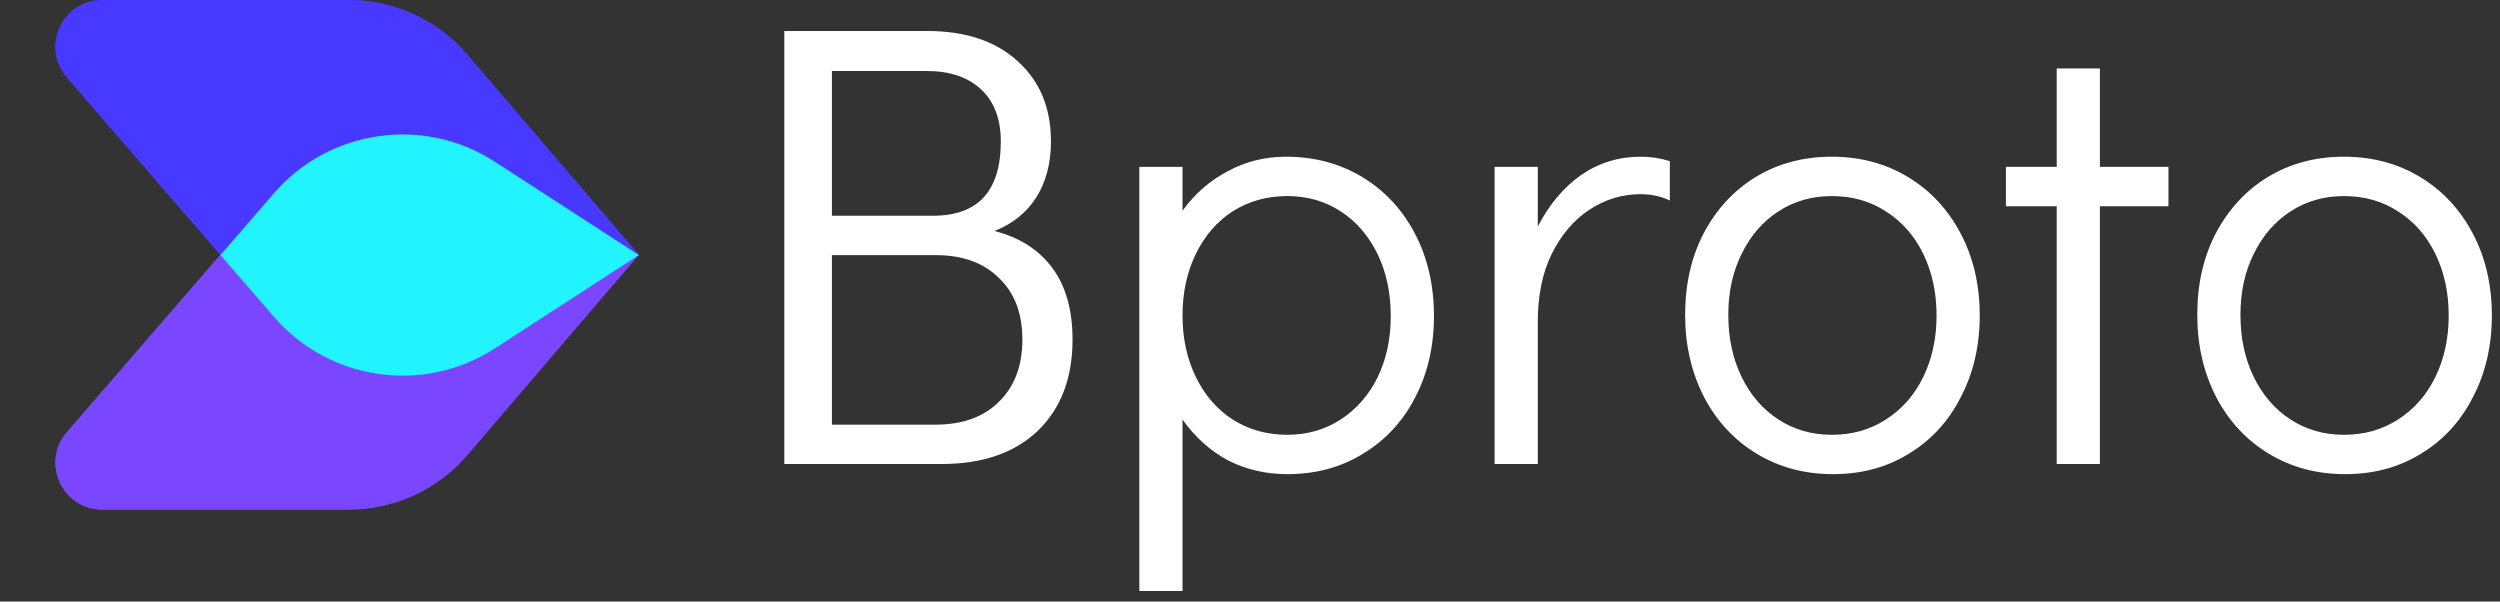 <svg width="133" height="32" viewBox="0 0 133 32" fill="none" xmlns="http://www.w3.org/2000/svg">
<rect x="0" y="0" width="133" height="32" fill="#333333" stroke="none"/>
<path d="M52.905 12.289C54.233 12.627 55.258 13.28 55.979 14.248C56.699 15.216 57.059 16.488 57.059 18.065C57.059 20.114 56.44 21.735 55.202 22.928C53.963 24.099 52.263 24.685 50.101 24.685H41.725V1.649H49.325C51.374 1.649 52.984 2.19 54.155 3.27C55.326 4.329 55.911 5.747 55.911 7.526C55.911 8.675 55.652 9.665 55.134 10.499C54.616 11.309 53.873 11.906 52.905 12.289ZM44.258 11.478H49.629C52.038 11.478 53.243 10.161 53.243 7.526C53.243 6.333 52.894 5.41 52.196 4.757C51.498 4.104 50.529 3.777 49.291 3.777H44.258V11.478ZM49.764 22.591C51.205 22.591 52.331 22.185 53.141 21.375C53.974 20.564 54.391 19.461 54.391 18.065C54.391 16.669 53.974 15.576 53.141 14.788C52.331 13.978 51.205 13.572 49.764 13.572H44.258V22.591H49.764Z" fill="white"/>
<path d="M68.416 8.337C69.924 8.337 71.275 8.697 72.469 9.418C73.662 10.138 74.597 11.14 75.272 12.424C75.948 13.707 76.286 15.171 76.286 16.815C76.286 18.436 75.948 19.889 75.272 21.172C74.619 22.433 73.696 23.424 72.503 24.144C71.332 24.865 69.992 25.225 68.483 25.225C67.335 25.225 66.277 24.977 65.308 24.482C64.363 23.964 63.563 23.244 62.91 22.32V31.44H60.613V8.877H62.91V11.208C63.563 10.307 64.363 9.609 65.308 9.114C66.254 8.596 67.29 8.337 68.416 8.337ZM68.483 23.131C69.542 23.131 70.487 22.861 71.32 22.32C72.154 21.78 72.807 21.037 73.28 20.091C73.752 19.123 73.989 18.031 73.989 16.815C73.989 15.576 73.752 14.473 73.28 13.505C72.807 12.537 72.154 11.782 71.32 11.242C70.487 10.701 69.542 10.431 68.483 10.431C67.402 10.431 66.434 10.701 65.579 11.242C64.745 11.782 64.092 12.537 63.62 13.505C63.147 14.473 62.91 15.565 62.91 16.781C62.91 17.997 63.147 19.089 63.62 20.057C64.092 21.026 64.745 21.78 65.579 22.32C66.434 22.861 67.402 23.131 68.483 23.131Z" fill="white"/>
<path d="M87.281 8.337C87.822 8.337 88.34 8.416 88.835 8.573V10.668C88.362 10.442 87.844 10.33 87.281 10.33C86.313 10.33 85.413 10.6 84.579 11.14C83.746 11.681 83.071 12.469 82.553 13.505C82.057 14.518 81.81 15.723 81.81 17.119V24.685H79.513V8.877H81.81V12.052C82.418 10.881 83.183 9.969 84.106 9.316C85.052 8.663 86.111 8.337 87.281 8.337Z" fill="white"/>
<path d="M97.519 25.225C96.011 25.225 94.659 24.865 93.466 24.144C92.273 23.424 91.338 22.422 90.663 21.138C89.987 19.832 89.649 18.369 89.649 16.747C89.649 15.126 89.976 13.685 90.629 12.424C91.304 11.14 92.228 10.138 93.398 9.418C94.592 8.697 95.943 8.337 97.452 8.337C98.96 8.337 100.311 8.697 101.505 9.418C102.698 10.138 103.633 11.14 104.308 12.424C104.984 13.707 105.322 15.16 105.322 16.781C105.322 18.402 104.984 19.855 104.308 21.138C103.655 22.422 102.732 23.424 101.539 24.144C100.368 24.865 99.028 25.225 97.519 25.225ZM97.452 23.131C98.533 23.131 99.49 22.861 100.323 22.32C101.178 21.78 101.843 21.026 102.316 20.057C102.788 19.089 103.025 17.997 103.025 16.781C103.025 15.565 102.788 14.473 102.316 13.505C101.843 12.537 101.178 11.782 100.323 11.242C99.49 10.701 98.533 10.431 97.452 10.431C96.393 10.431 95.448 10.701 94.615 11.242C93.781 11.782 93.128 12.537 92.656 13.505C92.183 14.45 91.946 15.531 91.946 16.747C91.946 17.986 92.183 19.089 92.656 20.057C93.128 21.026 93.781 21.78 94.615 22.32C95.448 22.861 96.393 23.131 97.452 23.131Z" fill="white"/>
<path d="M109.417 24.685V10.972H106.715V8.877H109.417V3.642H111.714V8.877H115.362V10.972H111.714V24.685H109.417Z" fill="white"/>
<path d="M124.765 25.225C123.256 25.225 121.905 24.865 120.712 24.144C119.518 23.424 118.584 22.422 117.908 21.138C117.233 19.832 116.895 18.369 116.895 16.747C116.895 15.126 117.221 13.685 117.874 12.424C118.55 11.14 119.473 10.138 120.644 9.418C121.838 8.697 123.189 8.337 124.697 8.337C126.206 8.337 127.557 8.697 128.75 9.418C129.944 10.138 130.878 11.14 131.554 12.424C132.229 13.707 132.567 15.16 132.567 16.781C132.567 18.402 132.229 19.855 131.554 21.138C130.901 22.422 129.978 23.424 128.784 24.144C127.613 24.865 126.274 25.225 124.765 25.225ZM124.697 23.131C125.778 23.131 126.735 22.861 127.568 22.32C128.424 21.78 129.088 21.026 129.561 20.057C130.034 19.089 130.27 17.997 130.27 16.781C130.27 15.565 130.034 14.473 129.561 13.505C129.088 12.537 128.424 11.782 127.568 11.242C126.735 10.701 125.778 10.431 124.697 10.431C123.639 10.431 122.693 10.701 121.86 11.242C121.027 11.782 120.374 12.537 119.901 13.505C119.428 14.45 119.192 15.531 119.192 16.747C119.192 17.986 119.428 19.089 119.901 20.057C120.374 21.026 121.027 21.78 121.86 22.32C122.693 22.861 123.639 23.131 124.697 23.131Z" fill="white"/>
<path d="M3.561 4.113C2.167 2.503 3.311 0 5.441 0H18.563C20.984 0 23.284 1.058 24.858 2.897L33.98 13.55L21.613 21.567C20.531 22.269 19.097 22.065 18.253 21.09L3.561 4.113Z" fill="#4739FF"/>
<path d="M3.56 22.987C2.166 24.598 3.31 27.101 5.44 27.101H18.563C20.983 27.101 23.283 26.042 24.858 24.203L33.98 13.55L28.805 10.196C23.6 6.821 16.703 7.801 12.643 12.492L3.56 22.987Z" fill="#7B46FF"/>
<path d="M3.56 4.124C2.166 2.513 3.31 0.01 5.44 0.01H18.562C20.983 0.01 23.283 1.069 24.858 2.908L33.979 13.561L26.331 18.519C22.544 20.974 17.526 20.261 14.572 16.848L3.56 4.124Z" fill="#4739FF"/>
<path d="M3.56 22.997C2.166 24.607 3.31 27.11 5.44 27.11H18.562C20.983 27.11 23.283 26.052 24.858 24.213L33.979 13.56L26.331 8.602C22.544 6.147 17.526 6.86 14.572 10.272L3.56 22.997Z" fill="#7B46FF"/>
<path fill-rule="evenodd" clip-rule="evenodd" d="M33.984 13.572L26.336 18.53C22.549 20.985 17.531 20.272 14.577 16.859L11.732 13.572L14.577 10.284C17.531 6.871 22.549 6.158 26.336 8.613L33.984 13.571L33.984 13.572L33.984 13.572Z" fill="#22F4FF"/>
</svg>
